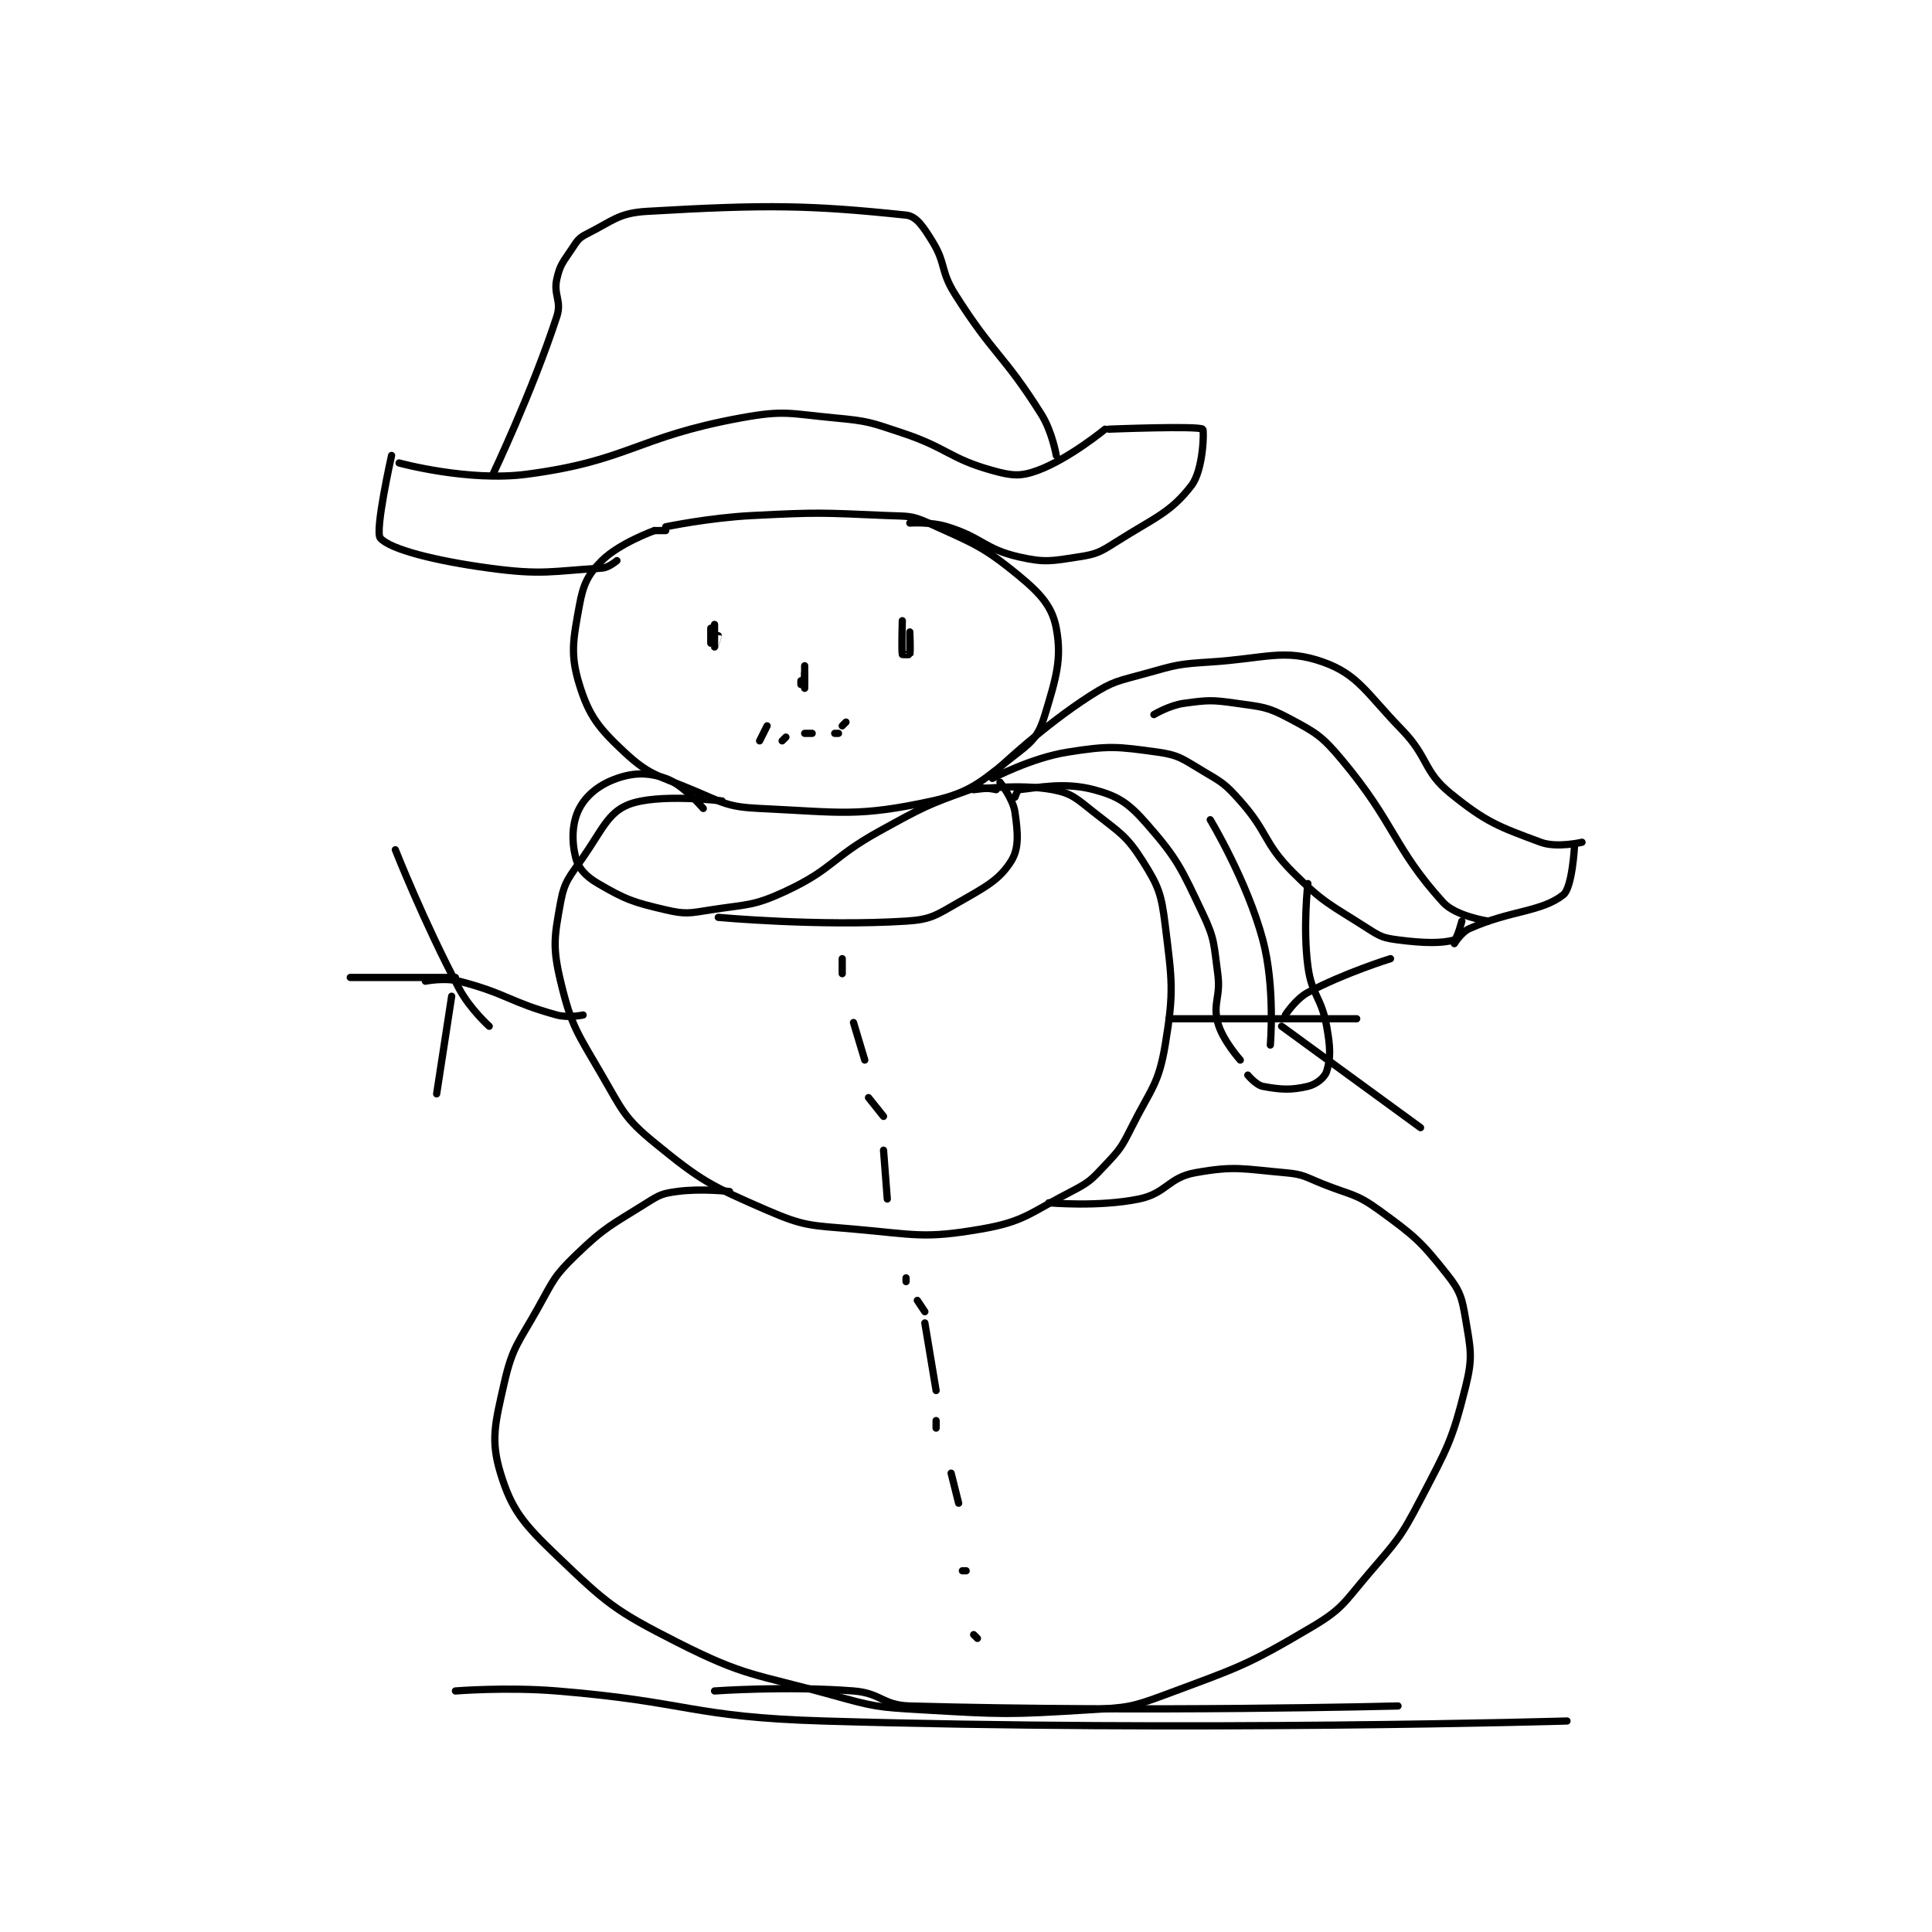 <?xml version="1.0" encoding="utf-8"?>
<!DOCTYPE svg PUBLIC "-//W3C//DTD SVG 1.1//EN" "http://www.w3.org/Graphics/SVG/1.1/DTD/svg11.dtd">
<svg viewBox="0 0 800 800" preserveAspectRatio="xMinYMin meet" xmlns="http://www.w3.org/2000/svg" version="1.1">
<g fill="none" stroke="black" stroke-linecap="round" stroke-linejoin="round" stroke-width="1.93">
<g transform="translate(145.041,87.52) scale(1.555) translate(-142,-10.133)">
<path id="0" d="M226 95.133 L223 95.133 "/>
<path id="1" d="M223 95.133 C223 95.133 213.615 98.518 209 103.133 C205.224 106.909 204.034 109.449 203 115.133 C201.342 124.253 200.524 128.085 203 136.133 C205.558 144.447 208.135 147.726 215 154.133 C221.516 160.215 223.816 160.307 233 164.133 C241.32 167.6 242.343 168.727 251 169.133 C272.794 170.155 277.179 171.442 297 167.133 C308.024 164.737 310.608 161.334 320 154.133 C324.179 150.93 325.503 149.072 327 144.133 C329.952 134.392 331.536 129.252 330 121.133 C328.912 115.382 325.863 111.962 320 107.133 C310.325 99.165 307.829 98.541 296 93.133 C291.364 91.014 290.444 91.365 285 91.133 C267.321 90.381 266.803 90.228 249 91.133 C237.55 91.716 226 94.133 226 94.133 "/>
<path id="2" d="M241 167.133 C241 167.133 223.703 165.01 216 168.133 C210.64 170.306 209.065 174.817 204 182.133 C200.332 187.431 199.034 188.449 198 194.133 C196.342 203.253 195.822 206.025 198 215.133 C200.866 227.118 202.384 228.753 209 240.133 C214.509 249.608 214.966 251.56 223 258.133 C235.508 268.367 237.919 269.589 253 276.133 C263.039 280.49 264.634 280.136 276 281.133 C292.487 282.58 294.736 283.765 310 281.133 C321.548 279.142 322.883 276.86 334 271.133 C338.807 268.657 339.309 268.055 343 264.133 C346.958 259.928 347.366 259.401 350 254.133 C355.17 243.793 357.234 242.73 359 232.133 C361.405 217.703 360.822 215.011 359 200.133 C357.99 191.888 357.252 189.847 353 183.133 C348.659 176.279 346.871 175.573 340 170.133 C335.354 166.455 334.163 165.101 329 164.133 C320.057 162.457 308 164.133 308 164.133 "/>
<path id="3" d="M243 271.133 C243 271.133 235.442 270.255 229 271.133 C225.131 271.661 224.408 271.988 221 274.133 C211.415 280.168 210.004 280.405 202 288.133 C196.211 293.723 196.09 294.814 192 302.133 C186.774 311.486 185.214 312.391 183 322.133 C180.567 332.84 179.321 337.33 182 346.133 C185.004 356.003 188.151 359.661 197 368.133 C210.255 380.824 212.371 382.705 229 391.133 C247.32 400.419 249.438 399.439 270 405.133 C281.504 408.319 282.088 408.443 294 409.133 C316.121 410.416 317.018 410.486 339 409.133 C348.89 408.525 349.824 408.555 359 405.133 C378.518 397.855 380.534 397.484 398 387.133 C406.193 382.278 406.529 380.72 413 373.133 C420.714 364.089 421.563 363.589 427 353.133 C434.223 339.244 435.39 337.572 439 323.133 C440.969 315.258 440.349 313.229 439 305.133 C438.038 299.361 437.557 297.619 434 293.133 C427.031 284.347 425.431 282.993 416 276.133 C409.76 271.595 408.592 272.17 401 269.133 C396.223 267.223 395.88 266.564 391 266.133 C379.59 265.127 377.56 264.238 367 266.133 C359.847 267.417 359.291 271.638 352 273.133 C341.263 275.336 328 274.133 328 274.133 "/>
<path id="4" d="M236 169.133 C236 169.133 230.521 162.706 226 161.133 C221.403 159.534 217.597 159.534 213 161.133 C208.479 162.706 204.926 165.457 203 169.133 C201.032 172.889 200.907 177.762 202 182.133 C202.729 185.048 204.67 187.191 208 189.133 C215.293 193.387 217.312 194.106 226 196.133 C231.31 197.372 232.317 197.021 238 196.133 C247.842 194.595 249.302 195.192 258 191.133 C270.644 185.233 270.156 182.211 283 175.133 C294.418 168.842 295.71 168.139 307 164.133 C309.832 163.128 314 164.133 314 164.133 "/>
<path id="5" d="M240 198.133 C240 198.133 266.723 200.588 290 199.133 C296.671 198.716 297.97 197.579 304 194.133 C311.256 189.987 314.882 188.122 318 183.133 C320.151 179.692 319.776 175.567 319 170.133 C318.483 166.511 315 162.133 315 162.133 "/>
<path id="6" d="M313 161.133 C313 161.133 323.274 155.681 333 154.133 C344.056 152.374 346.115 152.622 357 154.133 C362.757 154.933 363.671 155.985 369 159.133 C374.248 162.234 374.948 162.575 379 167.133 C386.545 175.621 385.096 178.23 393 186.133 C401.383 194.516 402.931 194.66 413 201.133 C416.373 203.302 417.133 203.629 421 204.133 C427.913 205.035 432.754 205.088 436 204.133 C436.751 203.912 438 199.133 438 199.133 "/>
<path id="7" d="M315 158.133 C315 158.133 326.705 147.014 339 139.133 C345.404 135.028 346.43 135.262 354 133.133 C362.094 130.857 362.569 130.672 371 130.133 C385.713 129.194 390.679 126.491 401 130.133 C410.41 133.454 412.612 138.47 422 148.133 C429.243 155.59 427.612 159.143 435 165.133 C444.528 172.859 447.816 173.979 459 178.133 C463.267 179.718 470 178.133 470 178.133 "/>
<path id="8" d="M436 205.133 C436 205.133 437.812 202.114 440 201.133 C450.965 196.218 459.109 196.762 465 192.133 C467.427 190.226 468 179.133 468 179.133 "/>
<path id="9" d="M319 166.133 C319 166.133 319.691 164.163 320 164.133 C325.189 163.639 332.08 162.037 340 164.133 C346.487 165.851 349.211 167.684 354 173.133 C362.358 182.644 363.259 185.048 369 197.133 C372.301 204.084 371.913 205.253 373 213.133 C373.854 219.323 371.631 220.884 373 226.133 C374.218 230.803 379 236.133 379 236.133 "/>
<path id="10" d="M397 189.133 C397 189.133 395.641 200.807 397 211.133 C398.029 218.952 400.604 219.316 402 227.133 C402.992 232.686 403.127 235.526 402 239.133 C401.478 240.805 399.232 242.608 397 243.133 C392.492 244.194 389.695 244.014 385 243.133 C383.215 242.799 381 240.133 381 240.133 "/>
<path id="11" d="M371 172.133 C371 172.133 380.804 188.4 385 204.133 C388.35 216.696 387 232.133 387 232.133 "/>
<path id="12" d="M356 144.133 C356 144.133 360.131 141.661 364 141.133 C370.442 140.255 371.401 140.191 378 141.133 C384.868 142.114 386.185 142.018 392 145.133 C399.166 148.972 400.637 149.724 406 156.133 C420.307 173.231 419.723 179.494 433 194.133 C436.375 197.854 445 199.133 445 199.133 "/>
<path id="13" d="M238 121.133 C238 121.133 238 125.133 238 125.133 C238 125.133 239 120.133 239 120.133 C239 120.133 238.999 126.132 239 126.133 C239 126.134 240 123.133 240 123.133 "/>
<path id="14" d="M289 119.133 C289 119.133 288.762 127.061 289 128.133 C289.012 128.186 290.975 128.208 291 128.133 C291.225 127.458 291 122.133 291 122.133 C291 122.133 291 127.133 291 127.133 "/>
<path id="15" d="M262 136.133 L262 135.133 "/>
<path id="16" d="M263 131.133 L263 134.133 "/>
<path id="17" d="M263 134.133 C263 134.133 263 136.133 263 136.133 C263 136.133 263 134.133 263 134.133 "/>
<path id="18" d="M263 133.133 L263 137.133 "/>
<path id="19" d="M251 151.133 L253 147.133 "/>
<path id="20" d="M257 151.133 L258 150.133 "/>
<path id="21" d="M263 149.133 L265 149.133 "/>
<path id="22" d="M271 149.133 L272 149.133 "/>
<path id="23" d="M273 147.133 L274 146.133 "/>
<path id="24" d="M155 77.133 C155 77.133 173.446 82.184 189 80.133 C216.299 76.534 218.039 70.248 246 65.133 C257.7 62.993 258.901 64.008 271 65.133 C279.892 65.96 280.434 66.278 289 69.133 C301.111 73.17 301.508 75.941 313 79.133 C318.15 80.564 320.459 80.799 325 79.133 C333.339 76.076 343 68.133 343 68.133 "/>
<path id="25" d="M153 75.133 C153 75.133 148.459 95.355 150 97.133 C152.632 100.171 164.756 103.202 179 105.133 C193.204 107.059 195.588 105.922 209 105.133 C210.841 105.025 213 103.133 213 103.133 "/>
<path id="26" d="M291 93.133 C291 93.133 296.504 92.738 301 94.133 C310.368 97.041 310.863 100.045 320 102.133 C327.019 103.738 328.734 103.251 336 102.133 C340.821 101.392 341.68 100.869 346 98.133 C356.168 91.693 360.423 90.407 366 83.133 C369.18 78.985 369.399 68.405 369 68.133 C367.621 67.193 344 68.133 344 68.133 "/>
<path id="27" d="M180 80.133 C180 80.133 190.481 58.075 197 38.133 C198.371 33.94 196.05 32.408 197 28.133 C197.844 24.333 198.663 23.639 201 20.133 C202.46 17.942 202.81 17.228 205 16.133 C211.934 12.666 213.403 10.58 221 10.133 C253.027 8.249 264.805 8.481 290 11.133 C292.821 11.43 294.642 14.324 297 18.133 C300.685 24.087 299.084 25.921 303 32.133 C313.241 48.378 315.93 48.096 326 64.133 C328.93 68.799 330 75.133 330 75.133 "/>
<path id="28" d="M162 215.133 C162 215.133 167.008 214.107 171 215.133 C183.559 218.363 184.476 220.718 197 224.133 C200.081 224.974 204 224.133 204 224.133 "/>
<path id="29" d="M154 180.133 C154 180.133 161.736 199.717 171 217.133 C173.868 222.526 179 227.133 179 227.133 "/>
<path id="30" d="M142 214.133 L170 214.133 "/>
<path id="31" d="M169 219.133 L165 245.133 "/>
<path id="32" d="M360 225.133 L410 225.133 "/>
<path id="33" d="M391 224.133 C391 224.133 393.693 219.905 397 218.133 C406.625 212.977 419 209.133 419 209.133 "/>
<path id="34" d="M390 227.133 L427 254.133 "/>
<path id="35" d="M239 404.133 C239 404.133 258.225 402.766 276 404.133 C283.354 404.699 283.703 407.932 291 408.133 C353.776 409.865 421 408.133 421 408.133 "/>
<path id="36" d="M170 404.133 C170 404.133 183.674 403.046 197 404.133 C232.366 407.02 232.636 411.082 268 412.133 C366.291 415.057 466 412.133 466 412.133 "/>
<path id="37" d="M273 209.133 L273 213.133 "/>
<path id="38" d="M276 226.133 L279 236.133 "/>
<path id="39" d="M280 246.133 L284 251.133 "/>
<path id="40" d="M284 260.133 L285 273.133 "/>
<path id="41" d="M290 294.133 L290 295.133 "/>
<path id="42" d="M293 300.133 L295 303.133 "/>
<path id="43" d="M295 306.133 L298 324.133 "/>
<path id="44" d="M298 332.133 L298 334.133 "/>
<path id="45" d="M302 346.133 L304 354.133 "/>
<path id="46" d="M305 372.133 L306 372.133 "/>
<path id="47" d="M308 389.133 L309 390.133 "/>
</g>
</g>
</svg>
